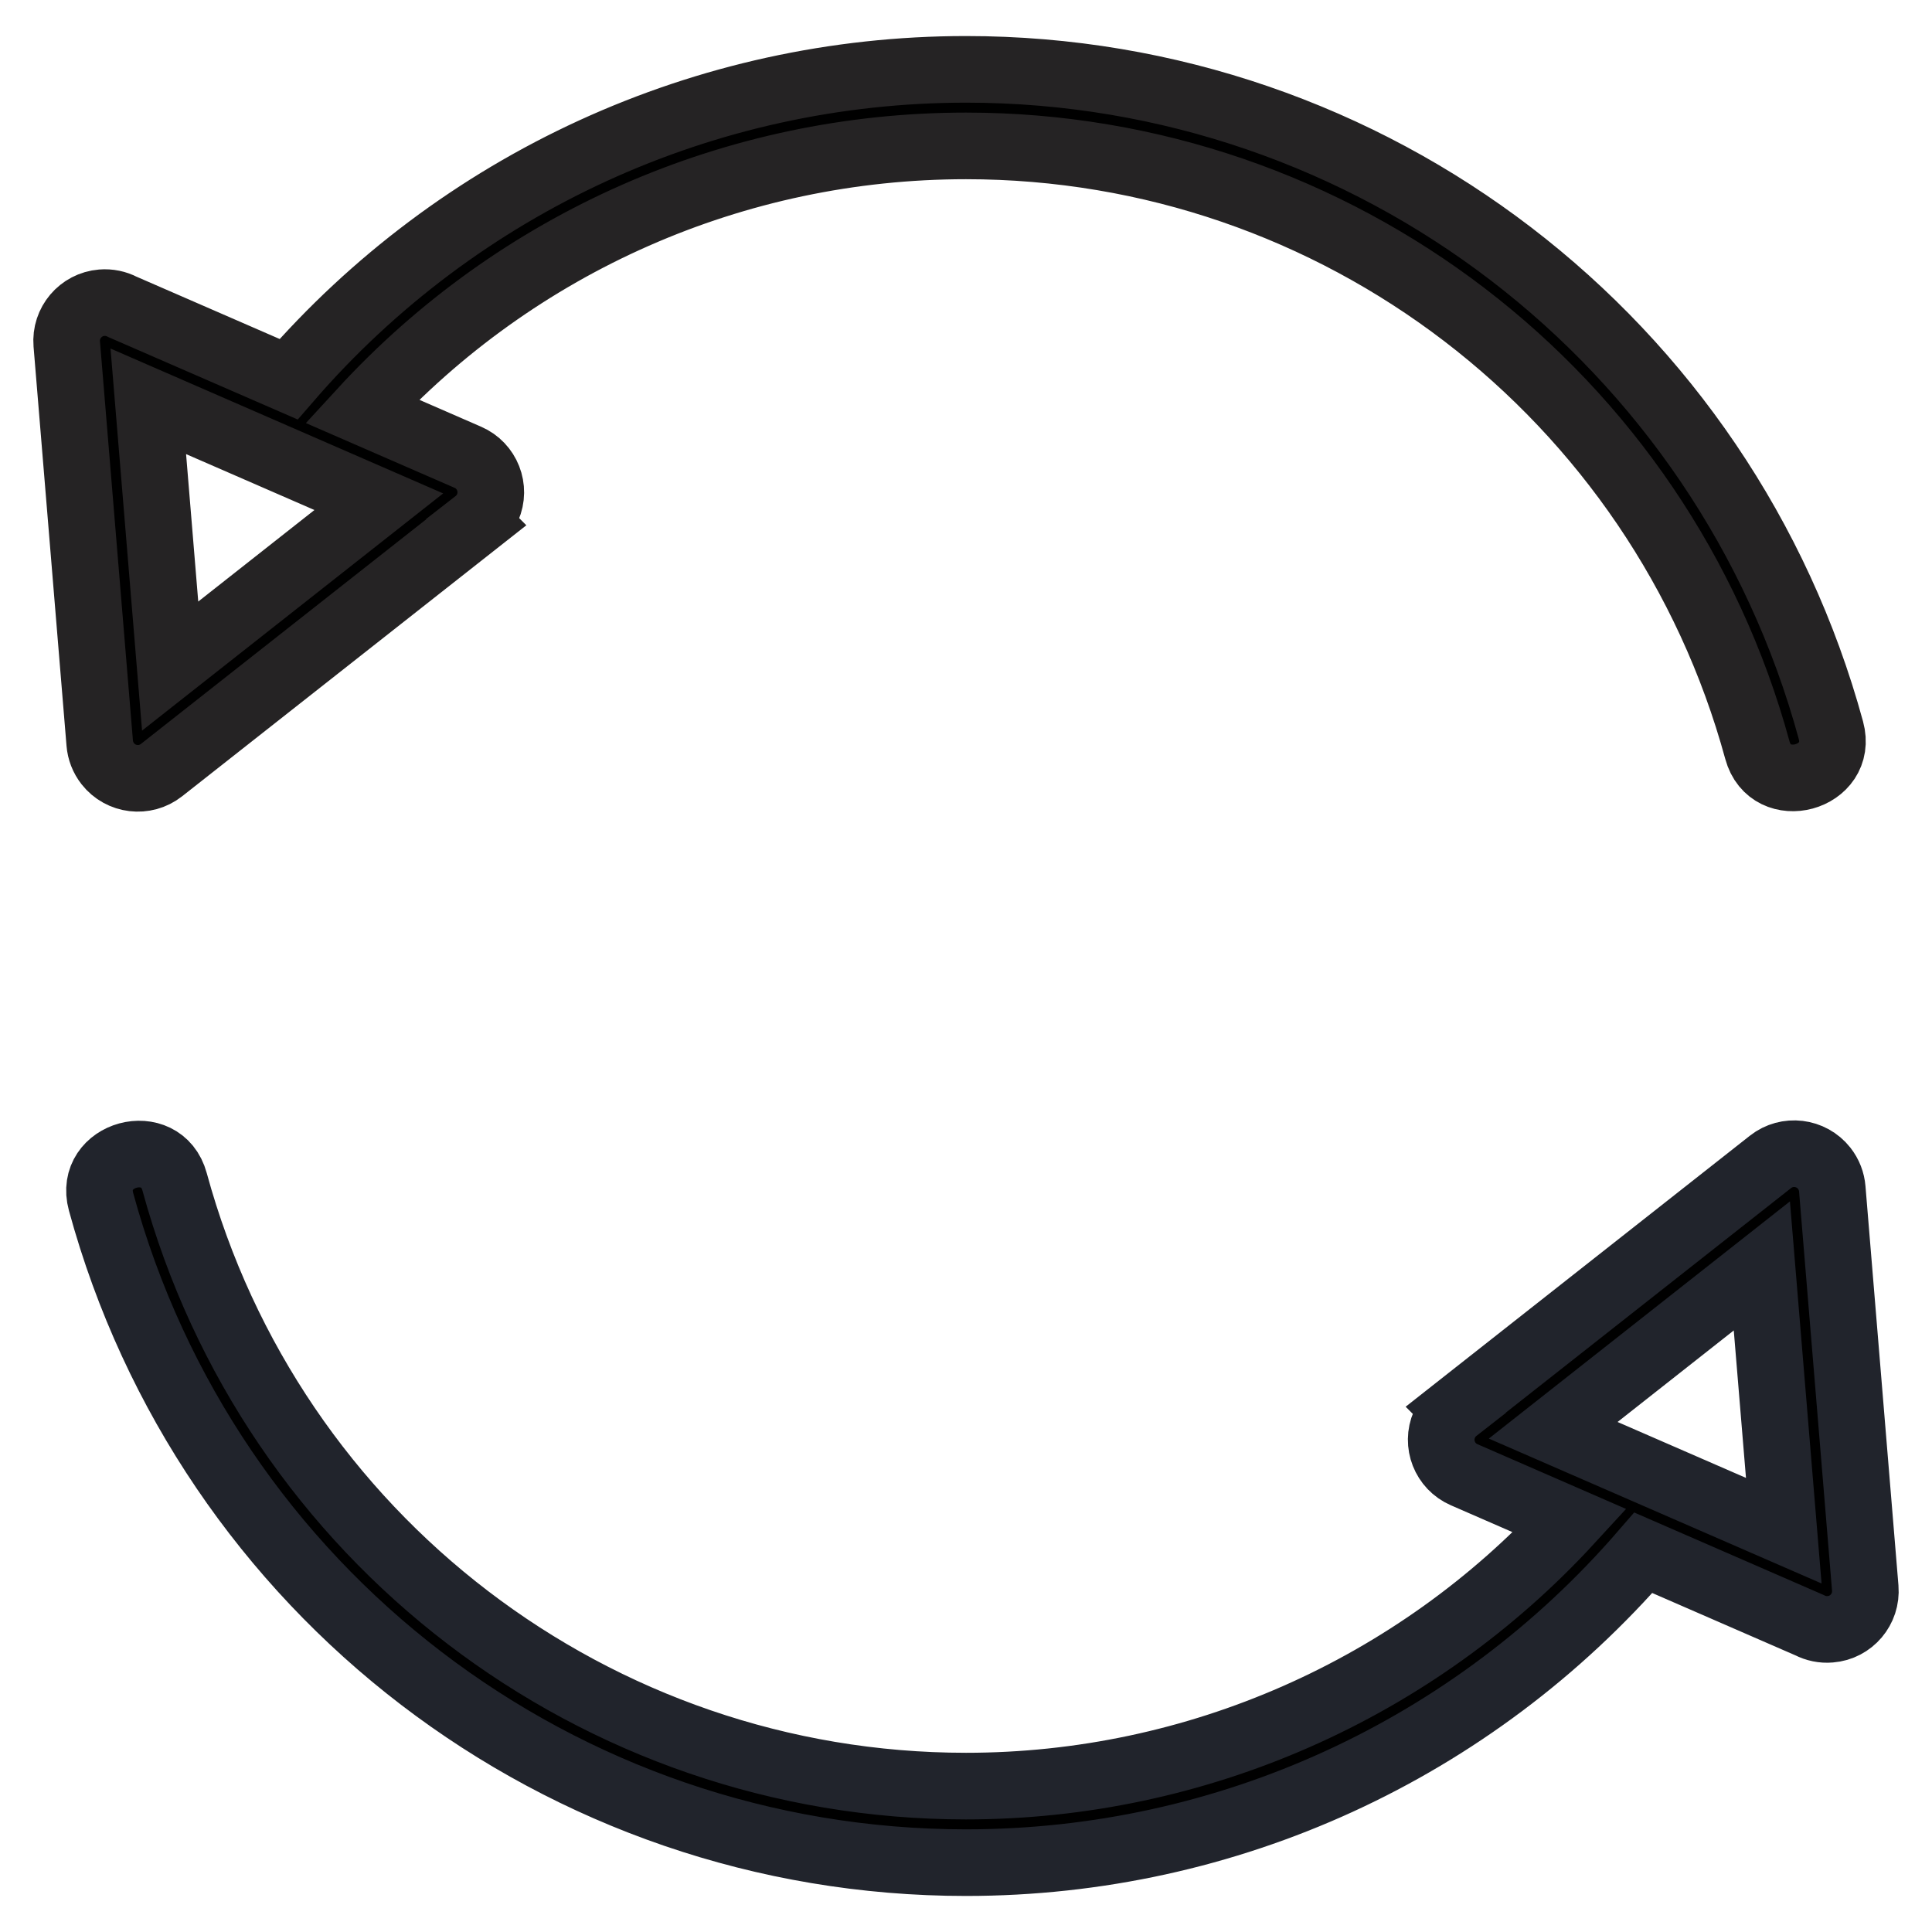 <?xml version="1.0" encoding="UTF-8" standalone="no"?>
<svg width="29px" height="29px" viewBox="0 0 29 29" version="1.1" xmlns="http://www.w3.org/2000/svg" xmlns:xlink="http://www.w3.org/1999/xlink" xmlns:sketch="http://www.bohemiancoding.com/sketch/ns">
    <!-- Generator: Sketch 3.0.3 (7891) - http://www.bohemiancoding.com/sketch -->
    <title>loading</title>
    <desc>Created with Sketch.</desc>
    <defs></defs>
    <g id="Welcome" stroke="none" stroke-width="1" fill="none" fill-rule="evenodd" sketch:type="MSPage">
        <g id="Catalog" sketch:type="MSArtboardGroup" transform="translate(-221, -1071)" fill="#000000">
            <g id="More-2" sketch:type="MSLayerGroup" transform="translate(0, 946)">
                <g id="More" transform="translate(209, 117)" sketch:type="MSShapeGroup">
                    <g id="loading" transform="translate(13, 9)">
                        <path d="M26.503,16.844 L26.503,16.844 C26.494,16.735 26.454,16.628 26.382,16.536 C26.186,16.288 25.825,16.244 25.576,16.44 L20.851,20.16 L20.852,20.161 C20.779,20.218 20.72,20.292 20.681,20.382 C20.554,20.673 20.687,21.01 20.977,21.136 L22.565,21.828 C20.244,24.355 16.958,25.81 13.5,25.81 C7.939,25.81 3.078,22.084 1.621,16.74 C1.424,16.014 0.319,16.314 0.517,17.04 C2.112,22.889 7.414,26.959 13.5,26.959 C17.429,26.959 21.112,25.26 23.667,22.308 L26.161,23.394 C26.254,23.442 26.361,23.466 26.473,23.456 C26.789,23.431 27.024,23.153 26.998,22.837 L26.503,16.844 L26.503,16.844 Z M22.314,20.469 L25.446,18.002 L25.775,21.976 L22.314,20.469 L22.314,20.469 Z" id="Shape" stroke="#21242C"></path>
                        <path d="M26.482,9.959 C24.89,4.121 19.596,0.041 13.5,0.041 C9.582,0.041 5.884,1.744 3.332,4.692 L0.839,3.607 C0.746,3.558 0.639,3.535 0.527,3.544 C0.211,3.57 -0.024,3.847 0.002,4.163 L0.497,10.156 L0.497,10.156 C0.506,10.265 0.546,10.372 0.618,10.464 C0.814,10.713 1.175,10.756 1.424,10.56 L6.149,6.84 L6.148,6.839 C6.22,6.783 6.28,6.708 6.319,6.618 C6.446,6.328 6.313,5.99 6.023,5.864 L4.434,5.172 C6.758,2.641 10.032,1.19 13.5,1.19 C19.069,1.19 23.923,4.923 25.379,10.26 C25.576,10.986 26.681,10.685 26.482,9.959 L26.482,9.959 Z M1.554,8.998 L1.226,5.024 L4.686,6.531 L1.554,8.998 L1.554,8.998 Z" id="Shape" stroke="#252324"></path>
                    </g>
                </g>
            </g>
        </g>
    </g>
</svg>